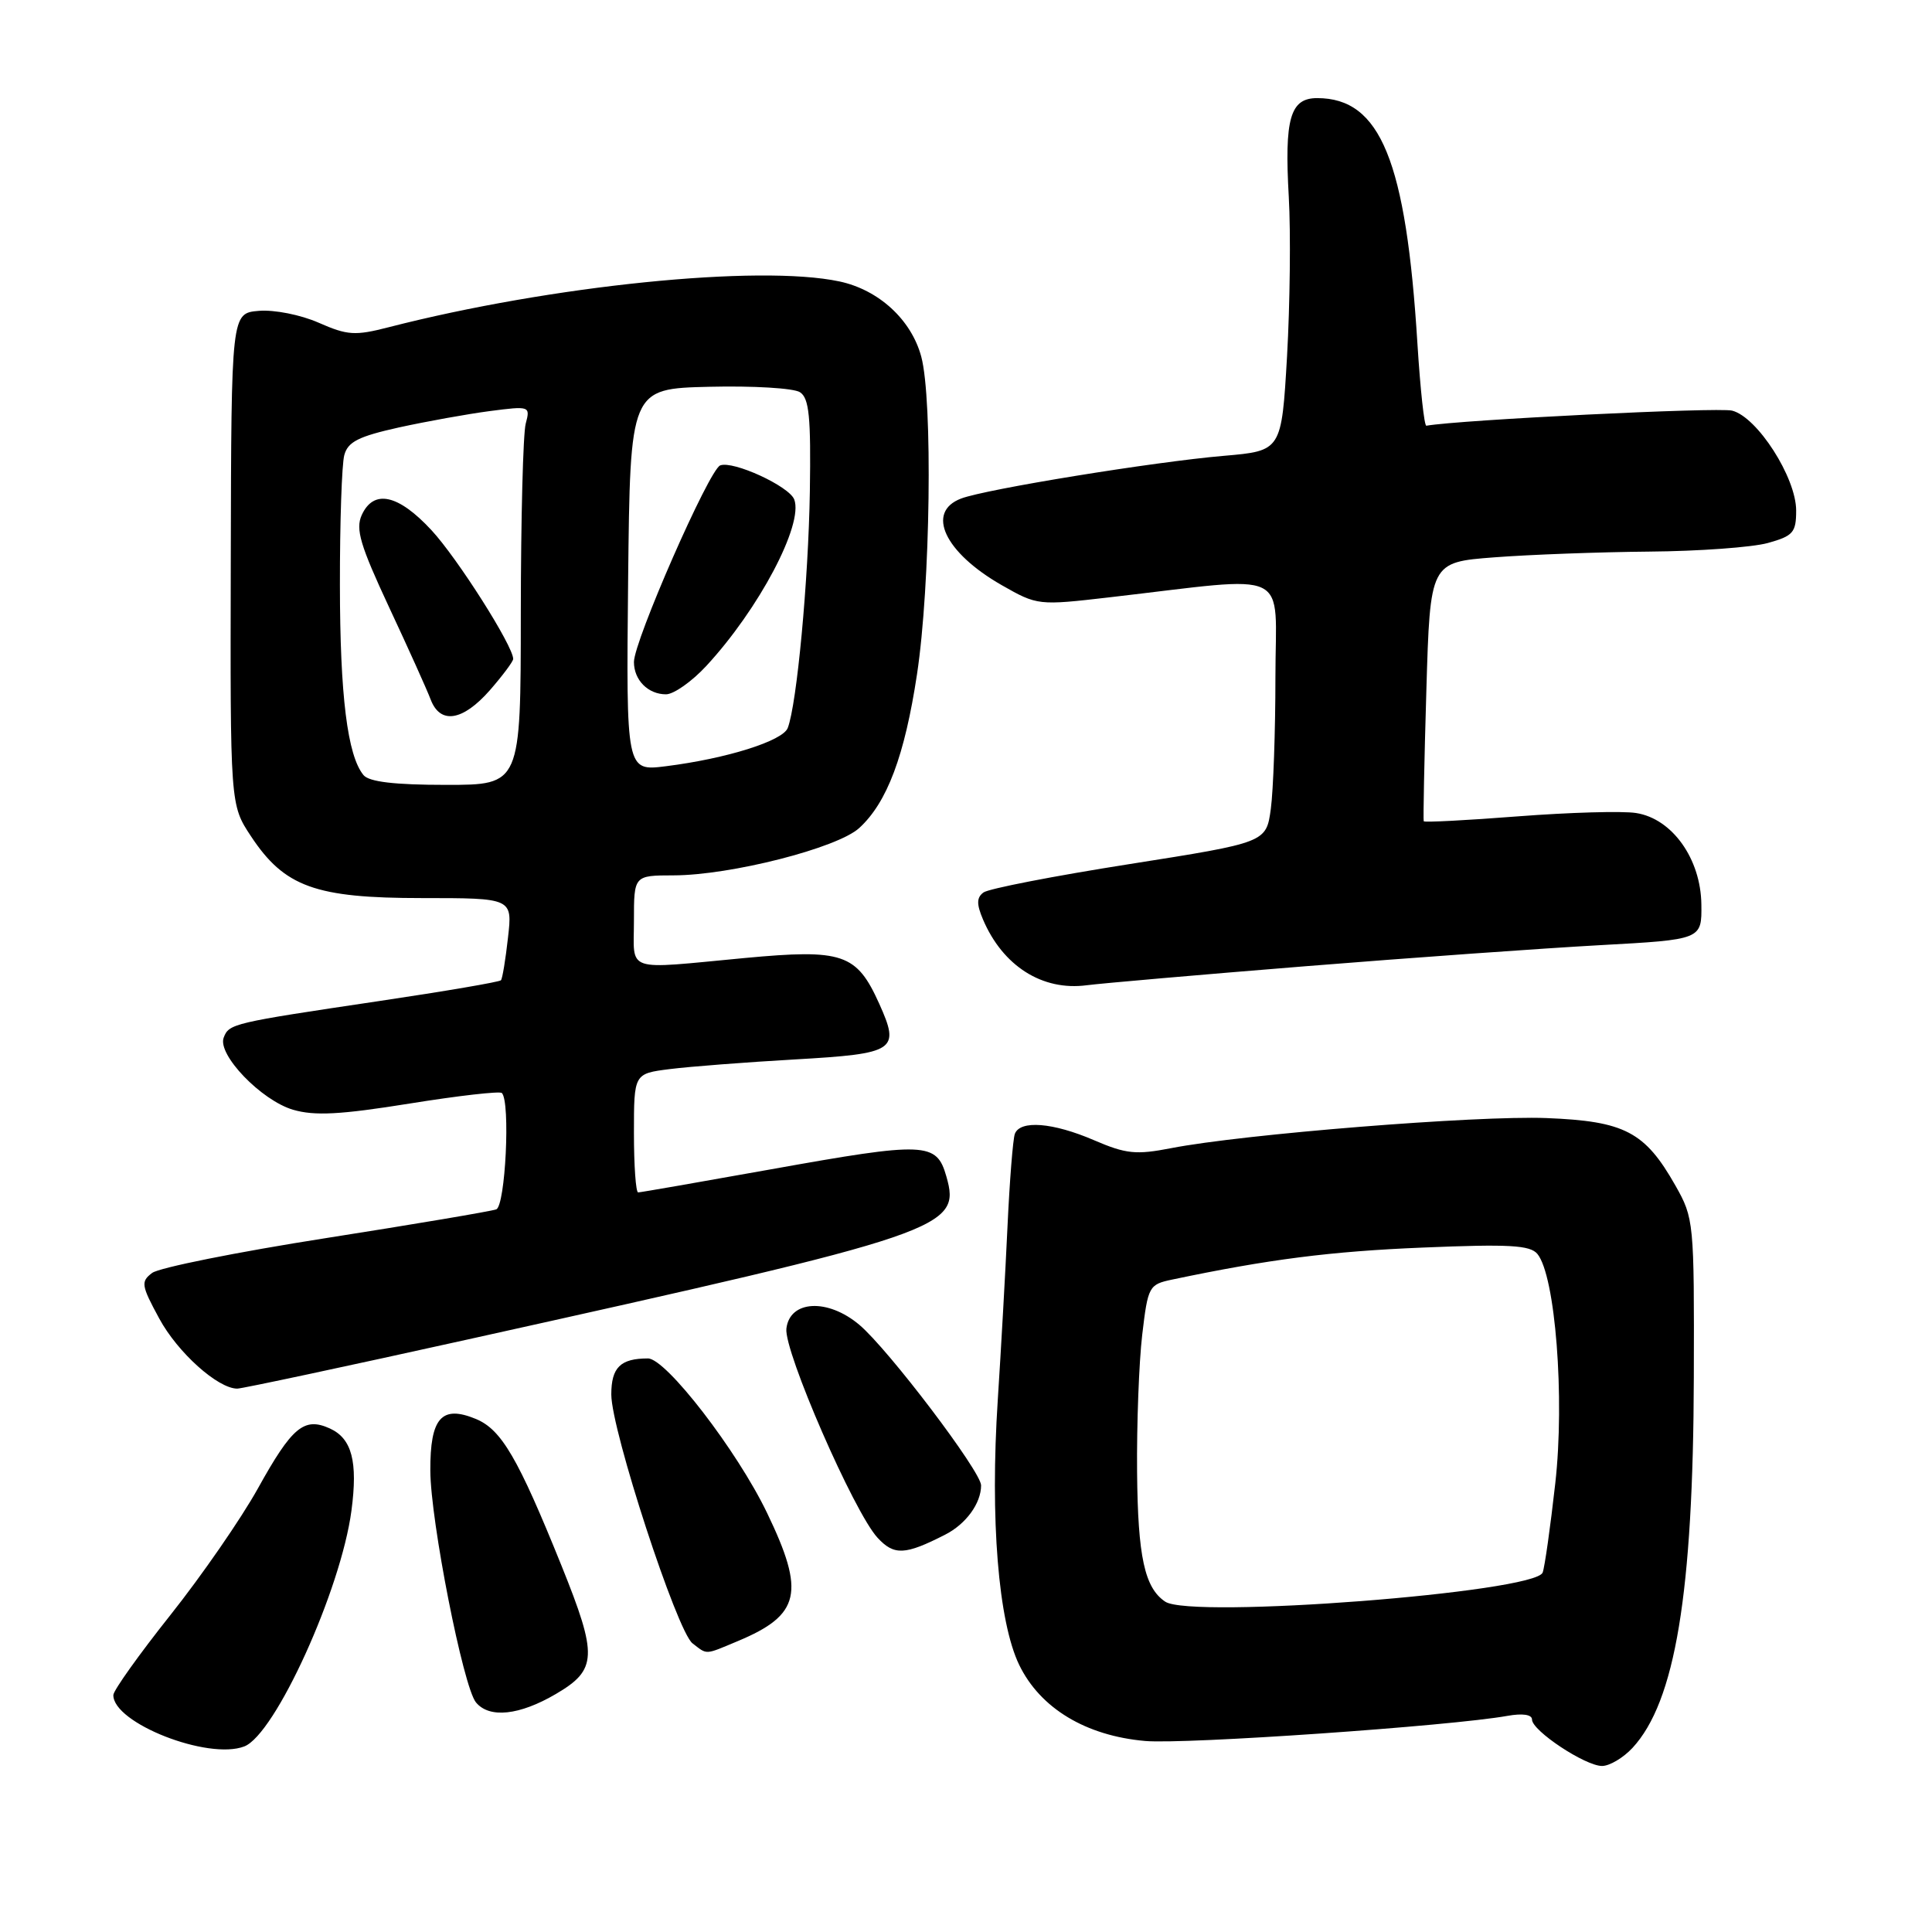 <?xml version="1.0" encoding="UTF-8" standalone="no"?>
<!DOCTYPE svg PUBLIC "-//W3C//DTD SVG 1.1//EN" "http://www.w3.org/Graphics/SVG/1.1/DTD/svg11.dtd" >
<svg xmlns="http://www.w3.org/2000/svg" xmlns:xlink="http://www.w3.org/1999/xlink" version="1.1" viewBox="0 0 256 256">
 <g >
 <path fill="currentColor"
d=" M 216.31 231.61 C 221.98 225.49 224.36 211.11 224.44 182.50 C 224.50 161.89 224.45 161.42 222.00 157.09 C 217.96 149.96 215.28 148.56 204.91 148.15 C 195.73 147.79 164.69 150.28 155.17 152.14 C 150.53 153.04 149.21 152.91 144.98 151.09 C 139.51 148.73 135.16 148.39 134.47 150.25 C 134.22 150.94 133.78 156.45 133.50 162.50 C 133.22 168.55 132.64 178.90 132.21 185.50 C 131.18 201.31 132.28 214.88 135.05 220.61 C 137.84 226.36 143.88 230.00 151.75 230.69 C 157.05 231.15 192.24 228.71 199.75 227.36 C 201.76 227.00 203.00 227.19 203.00 227.85 C 203.00 229.33 210.05 234.00 212.28 234.00 C 213.28 234.00 215.09 232.92 216.31 231.61 Z  M 32.37 231.41 C 36.46 229.84 45.18 210.66 46.57 200.16 C 47.43 193.67 46.63 190.61 43.71 189.28 C 40.30 187.73 38.70 189.06 34.16 197.25 C 31.94 201.24 26.73 208.78 22.58 214.00 C 18.43 219.22 15.03 223.99 15.02 224.60 C 14.96 228.30 27.56 233.26 32.37 231.41 Z  M 73.66 224.46 C 79.14 221.25 79.22 219.42 74.41 207.48 C 68.64 193.18 66.45 189.43 63.06 188.02 C 58.51 186.14 56.99 187.87 57.02 194.87 C 57.05 201.54 61.38 223.55 63.07 225.58 C 64.84 227.72 68.82 227.30 73.66 224.46 Z  M 97.75 217.46 C 106.05 213.99 106.73 211.04 101.64 200.47 C 97.67 192.21 88.25 180.00 85.86 180.00 C 82.21 180.00 81.00 181.19 81.00 184.78 C 81.00 189.51 89.70 216.16 91.76 217.75 C 93.76 219.29 93.33 219.31 97.75 217.46 Z  M 125.22 203.36 C 127.99 201.96 130.00 199.20 130.00 196.82 C 130.00 194.99 117.69 178.76 113.86 175.54 C 109.67 172.01 104.64 172.28 104.20 176.05 C 103.86 179.04 113.16 200.39 116.28 203.76 C 118.47 206.13 119.91 206.07 125.22 203.36 Z  M 62.05 177.47 C 125.43 163.42 127.36 162.76 125.40 155.89 C 124.10 151.32 122.69 151.26 102.16 154.94 C 92.78 156.62 84.86 158.00 84.56 158.00 C 84.25 158.00 84.00 154.46 84.00 150.13 C 84.00 142.26 84.00 142.26 88.75 141.66 C 91.36 141.33 98.83 140.75 105.34 140.38 C 118.70 139.61 119.30 139.21 116.49 132.97 C 113.50 126.35 111.68 125.73 98.70 126.94 C 82.54 128.46 84.00 128.95 84.00 122.00 C 84.00 116.00 84.00 116.00 89.25 115.99 C 96.80 115.98 110.97 112.37 113.86 109.71 C 117.55 106.33 119.88 100.12 121.51 89.33 C 123.29 77.57 123.61 52.98 122.07 47.25 C 120.75 42.36 116.44 38.40 111.22 37.29 C 100.57 35.03 73.03 37.83 51.50 43.36 C 47.04 44.51 46.04 44.44 42.22 42.76 C 39.83 41.71 36.34 41.02 34.30 41.19 C 30.65 41.50 30.65 41.50 30.58 74.07 C 30.50 106.64 30.50 106.64 33.25 110.80 C 37.69 117.52 41.79 119.00 55.91 119.00 C 67.91 119.00 67.91 119.00 67.31 124.25 C 66.99 127.14 66.57 129.68 66.38 129.89 C 66.20 130.11 58.95 131.35 50.27 132.64 C 30.77 135.54 30.35 135.64 29.64 137.49 C 28.78 139.74 34.62 145.81 38.84 147.05 C 41.69 147.88 45.10 147.70 54.25 146.23 C 60.71 145.19 66.23 144.56 66.50 144.83 C 67.65 145.98 66.97 159.80 65.75 160.25 C 65.06 160.50 54.90 162.22 43.16 164.06 C 31.42 165.90 21.07 167.98 20.16 168.67 C 18.64 169.82 18.71 170.31 21.10 174.71 C 23.53 179.21 28.87 184.00 31.44 184.00 C 32.07 184.00 45.85 181.06 62.05 177.47 Z  M 173.00 128.03 C 187.03 126.90 204.57 125.65 212.00 125.24 C 225.50 124.50 225.50 124.50 225.44 119.85 C 225.37 113.80 221.57 108.47 216.79 107.73 C 214.98 107.44 207.94 107.65 201.15 108.17 C 194.36 108.70 188.73 108.99 188.65 108.82 C 188.57 108.64 188.72 100.85 189.00 91.50 C 189.50 74.50 189.50 74.50 198.00 73.85 C 202.68 73.49 211.90 73.15 218.50 73.09 C 225.10 73.04 232.19 72.52 234.25 71.95 C 237.60 71.02 238.00 70.56 238.00 67.65 C 238.00 63.28 232.85 55.25 229.51 54.41 C 227.64 53.94 193.44 55.63 189.00 56.41 C 188.72 56.46 188.20 51.59 187.82 45.59 C 186.32 21.31 182.93 13.00 174.53 13.00 C 170.95 13.00 170.18 15.70 170.77 26.08 C 171.04 30.81 170.93 40.32 170.54 47.21 C 169.81 59.74 169.81 59.74 162.16 60.40 C 152.91 61.19 130.63 64.81 127.35 66.06 C 122.64 67.85 125.16 73.21 132.74 77.54 C 137.46 80.23 137.58 80.24 147.00 79.15 C 171.56 76.32 169.00 75.10 169.00 89.73 C 169.00 96.88 168.72 104.73 168.39 107.18 C 167.78 111.64 167.78 111.64 149.64 114.50 C 139.66 116.07 130.96 117.76 130.31 118.26 C 129.40 118.94 129.39 119.80 130.25 121.83 C 132.88 128.01 138.12 131.33 144.00 130.55 C 145.93 130.30 158.97 129.16 173.00 128.03 Z  M 154.40 212.23 C 151.67 210.41 150.77 206.28 150.67 195.10 C 150.61 188.72 150.92 180.51 151.35 176.86 C 152.11 170.43 152.24 170.20 155.32 169.55 C 168.11 166.86 176.32 165.81 188.51 165.31 C 199.97 164.83 202.74 164.99 203.71 166.15 C 206.09 169.02 207.36 185.25 206.08 196.57 C 205.43 202.36 204.68 207.67 204.41 208.37 C 203.40 211.02 157.84 214.53 154.40 212.23 Z  M 48.17 102.71 C 46.04 100.13 45.05 92.19 45.04 77.50 C 45.03 69.25 45.29 61.51 45.62 60.31 C 46.09 58.54 47.51 57.83 52.85 56.64 C 56.51 55.84 61.93 54.86 64.90 54.47 C 70.21 53.78 70.28 53.81 69.66 56.14 C 69.31 57.44 69.02 68.74 69.01 81.25 C 69.00 104.00 69.00 104.00 59.12 104.00 C 52.28 104.00 48.92 103.60 48.17 102.71 Z  M 64.90 91.47 C 66.60 89.52 68.00 87.65 68.00 87.31 C 68.00 85.60 60.62 73.97 57.17 70.25 C 52.76 65.49 49.51 64.79 47.93 68.25 C 47.09 70.11 47.73 72.26 51.55 80.45 C 54.11 85.92 56.59 91.43 57.07 92.70 C 58.34 96.02 61.31 95.55 64.90 91.47 Z  M 83.23 76.85 C 83.50 51.50 83.50 51.50 94.00 51.25 C 99.78 51.11 105.17 51.43 106.00 51.97 C 107.22 52.76 107.46 55.25 107.31 65.12 C 107.12 76.92 105.59 93.31 104.38 96.46 C 103.72 98.18 96.28 100.52 88.23 101.53 C 82.97 102.19 82.97 102.19 83.23 76.85 Z  M 93.58 88.25 C 100.56 80.71 106.50 69.47 105.24 66.18 C 104.56 64.42 97.14 61.01 95.43 61.67 C 93.96 62.23 84.00 84.94 84.00 87.72 C 84.00 90.11 85.87 92.00 88.25 92.00 C 89.27 92.00 91.67 90.31 93.58 88.25 Z "/>
</g>
</svg>